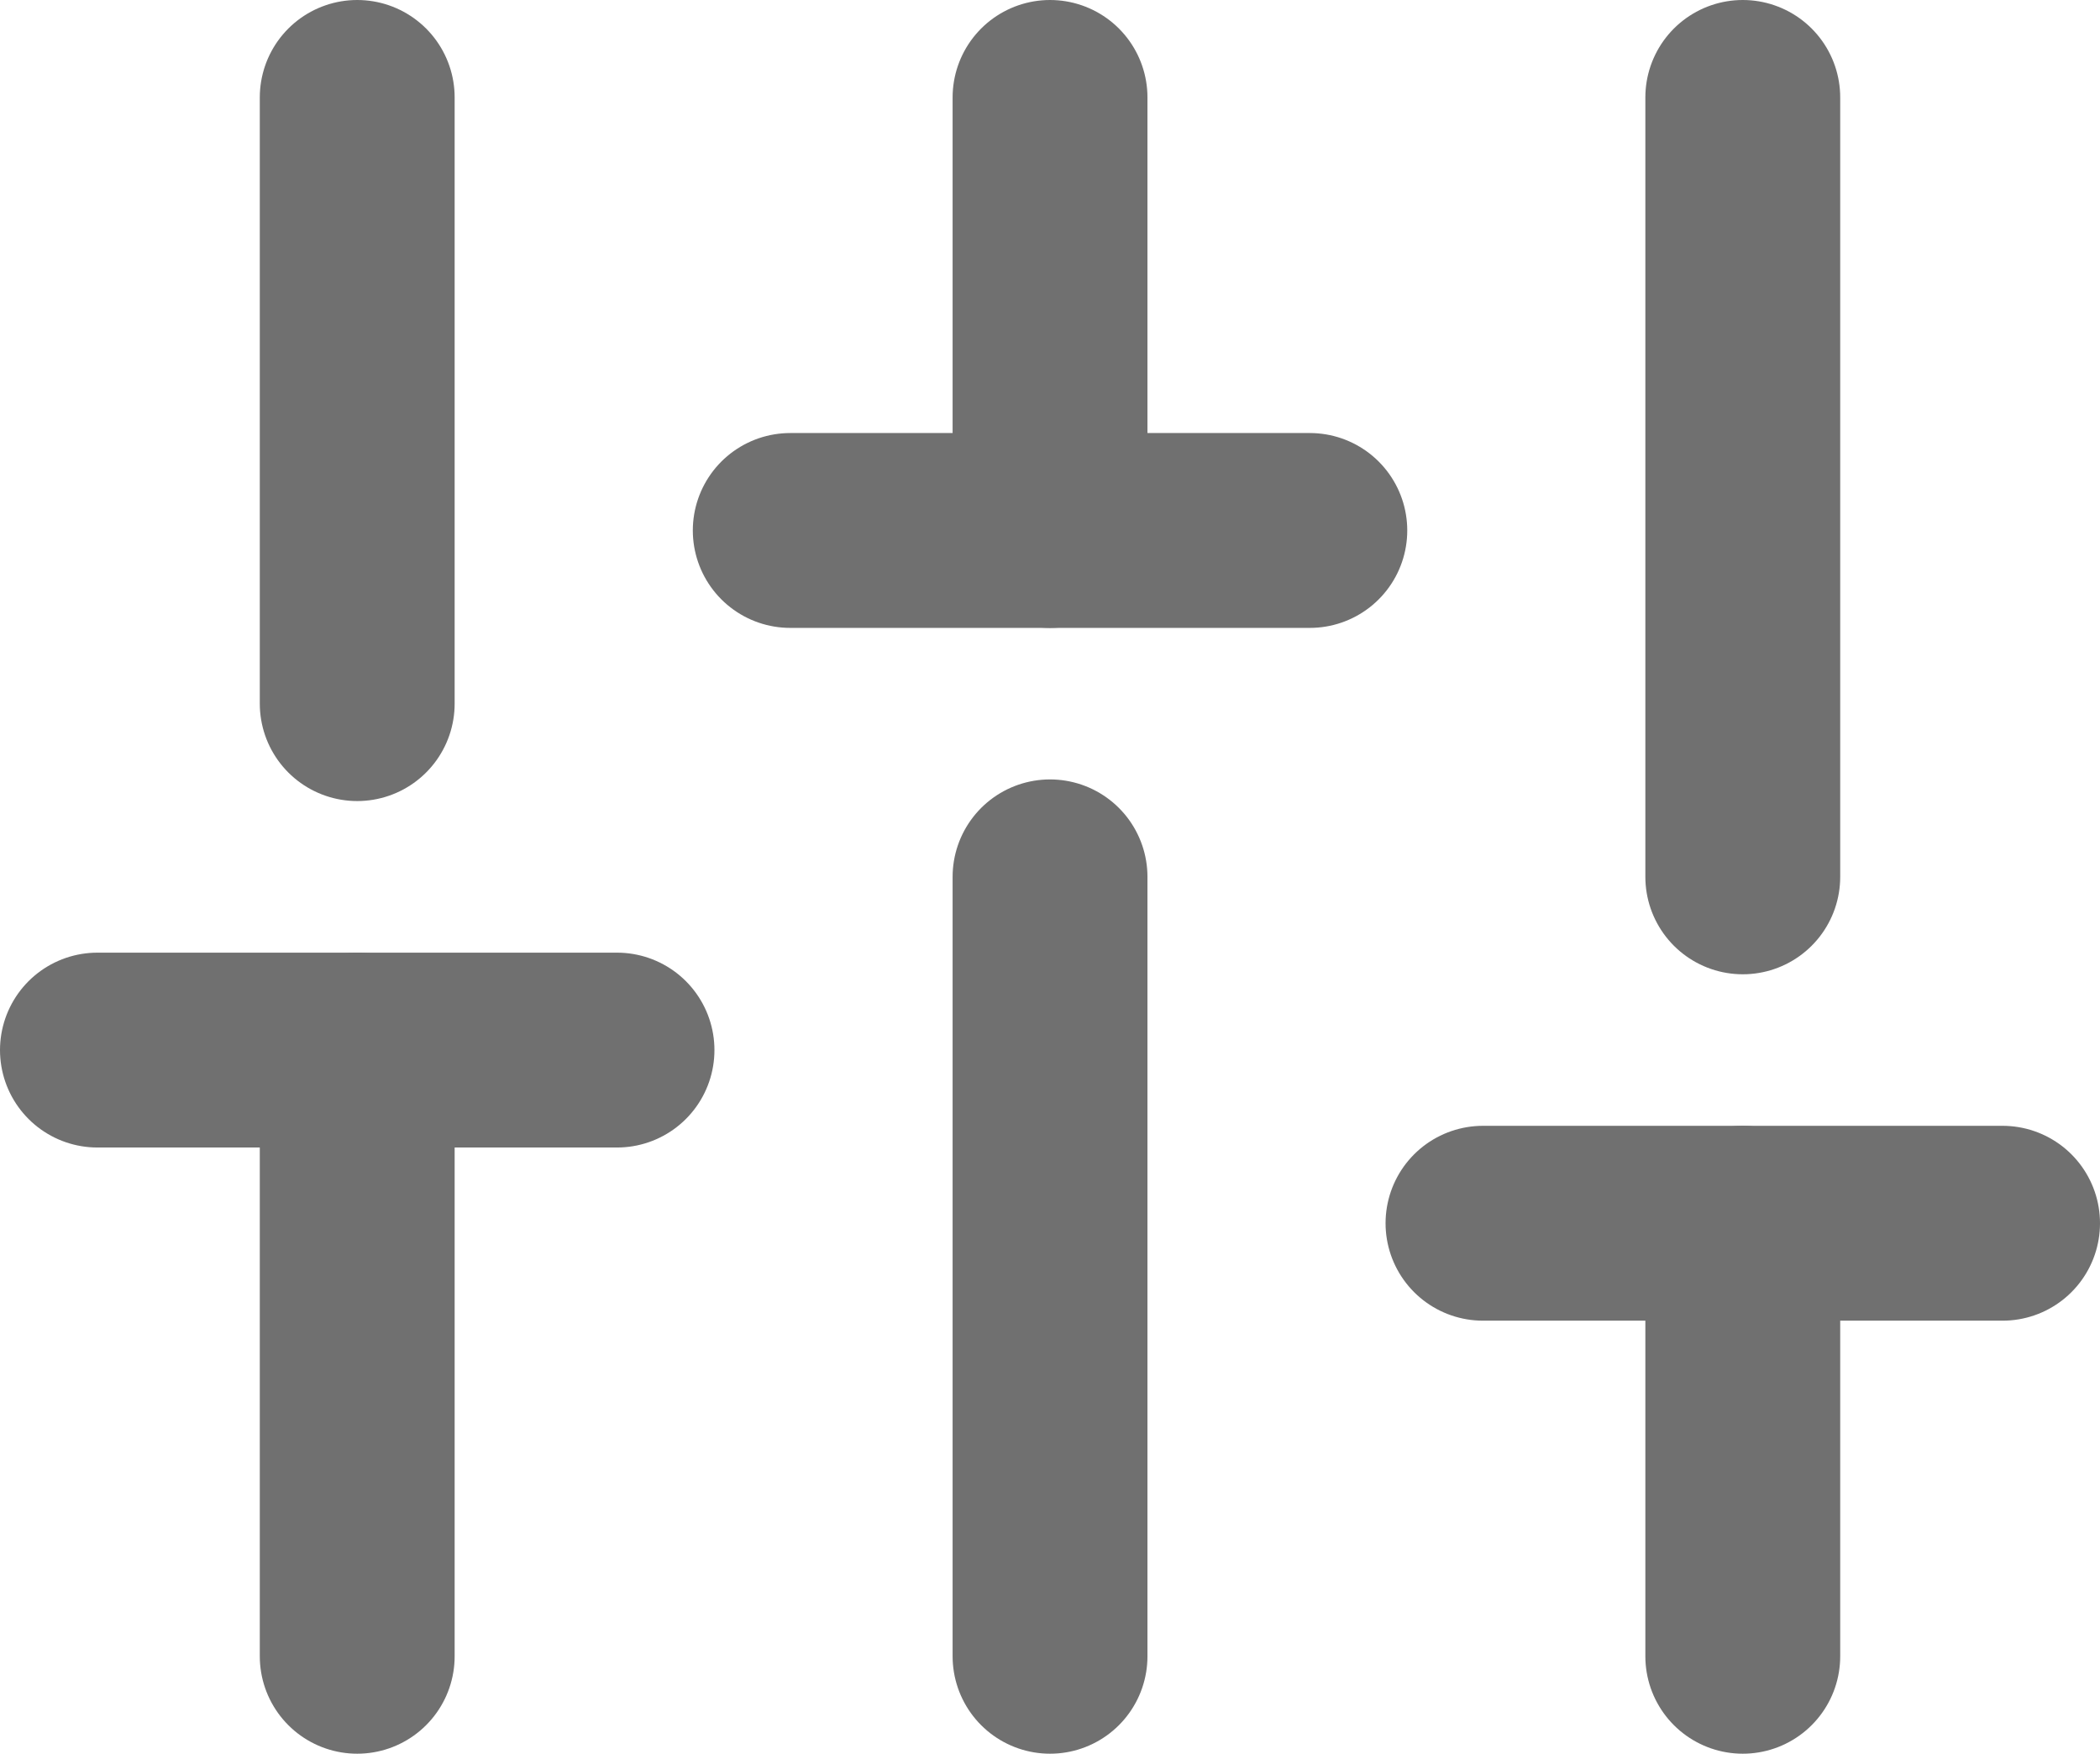 <svg xmlns="http://www.w3.org/2000/svg" width="32.333" height="27" viewBox="0 0 32.333 27">
  <g id="gov_icon" transform="translate(1.5 1.5)">
    <path id="Path_5824" data-name="Path 5824" d="M6,30.333V21" transform="translate(-2 -6.333)" fill="none" stroke="#707070" stroke-linecap="round" stroke-linejoin="round" stroke-width="3"/>
    <path id="Path_5825" data-name="Path 5825" d="M6,13.833V4.5" transform="translate(-2 -4.5)" fill="none" stroke="#707070" stroke-linecap="round" stroke-linejoin="round" stroke-width="3"/>
    <path id="Path_5826" data-name="Path 5826" d="M18,30V18" transform="translate(-3.333 -6)" fill="none" stroke="#707070" stroke-linecap="round" stroke-linejoin="round" stroke-width="3"/>
    <path id="Path_5827" data-name="Path 5827" d="M18,11.167V4.5" transform="translate(-3.333 -4.5)" fill="none" stroke="#707070" stroke-linecap="round" stroke-linejoin="round" stroke-width="3"/>
    <path id="Path_5828" data-name="Path 5828" d="M30,30.667V24" transform="translate(-4.667 -6.667)" fill="none" stroke="#707070" stroke-linecap="round" stroke-linejoin="round" stroke-width="3"/>
    <path id="Path_5829" data-name="Path 5829" d="M30,16.5V4.5" transform="translate(-4.667 -4.5)" fill="none" stroke="#707070" stroke-linecap="round" stroke-linejoin="round" stroke-width="3"/>
    <path id="Path_5830" data-name="Path 5830" d="M1.5,21h8" transform="translate(-1.5 -6.333)" fill="none" stroke="#707070" stroke-linecap="round" stroke-linejoin="round" stroke-width="3"/>
    <path id="Path_5831" data-name="Path 5831" d="M13.5,12h8" transform="translate(-2.833 -5.333)" fill="none" stroke="#707070" stroke-linecap="round" stroke-linejoin="round" stroke-width="3"/>
    <path id="Path_5832" data-name="Path 5832" d="M25.5,24h8" transform="translate(-4.167 -6.667)" fill="none" stroke="#707070" stroke-linecap="round" stroke-linejoin="round" stroke-width="3"/>
  </g>
</svg>
